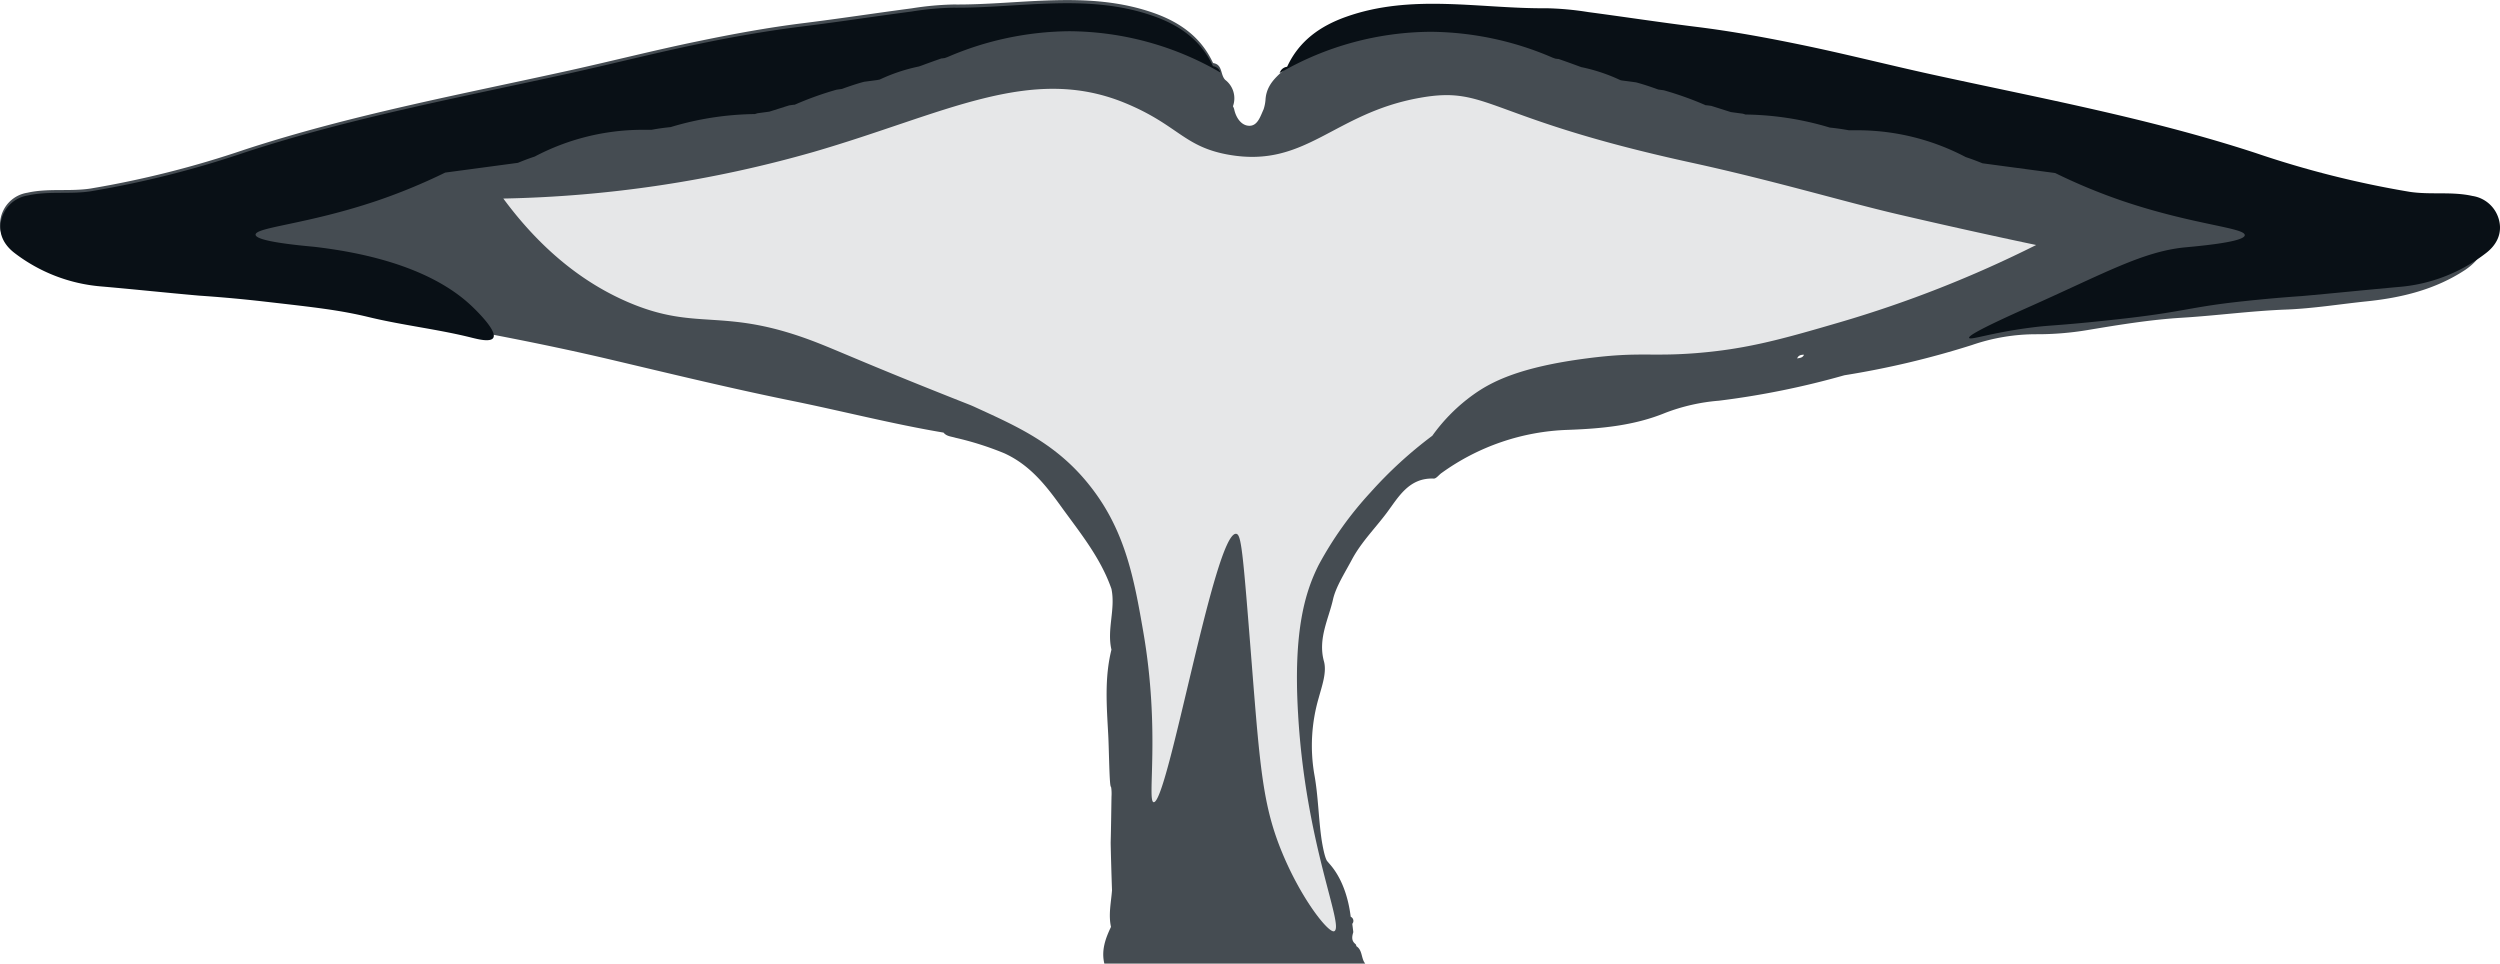 <svg xmlns="http://www.w3.org/2000/svg" viewBox="0 0 484.39 186.71"><defs><style>.cls-1{fill:#454c52;}.cls-2{fill:#091016;}.cls-3{fill:#e6e7e8;}</style></defs><g id="Layer_2" data-name="Layer 2"><g id="Layer_22" data-name="Layer 22">

<path class="cls-1" d="M481.18,44.47c-.74-2.79-3.71-4.88-7.14-5a78,78,0,0,1-8.1-.19c-10.83-1.43-21.33-4.4-31.87-7.22-10.95-2.93-21.72-6.58-32.86-8.86-14-2.86-28.09-5.57-42.09-8.53-7-1.48-13.88-3.66-20.86-4.71-8.66-1.29-17.35-2.68-26.05-3.82C299,4.42,285.82,2.36,272.47,3.28c-7.81.54-15.71,1.72-21.35,8.1-2.18,2.46-5.69,4-5.92,7.95a7.88,7.88,0,0,1-.37,1.85c-.61,1.32-1.13,3.16-2.7,3.19s-2.64-1.51-3-3.2a2.45,2.45,0,0,0-.24-.58h0a4.49,4.49,0,0,0-1.49-5.11c-1-1-.46-3-2.36-3.26-2.3-5-6.39-7.89-11.42-9.68C210.81-2,197.67,1,184.69.87a58.47,58.47,0,0,0-8,.74c-7,.92-14,2-21,2.87S142,6.59,135.2,8c-8.32,1.71-16.59,3.82-24.91,5.66C89.21,18.31,68,22.26,47.38,29a190.61,190.61,0,0,1-29.84,7.53c-4.08.62-8.17-.1-12.22.81A6.26,6.26,0,0,0,.11,42.39c-.47,2.38.57,4.53,2.7,6.12a31.73,31.73,0,0,0,16.63,6.43c7.81.68,15.6,1.56,23.42,2.15,12.22.94,24.38,2.64,36.48,4.79,13,2.3,26,4.74,38.84,7.76,11.7,2.76,23.41,5.61,35.16,8,9.84,2,19.57,4.51,29.48,6.18.59.74,1.48.74,2.31,1a59.62,59.62,0,0,1,9.45,3c4.83,2.2,7.91,6,10.92,10.19,3.7,5.13,7.73,10,9.85,16.09.82,3.93-.92,7.85,0,11.78-1.37,5.46-.92,11-.62,16.54.14,2.57.21,9.19.46,9.91a1.74,1.74,0,0,0,.11.25,8.77,8.77,0,0,1,.06,1.75c-.05,3-.08,5.92-.16,8.89,0,1.08.21,8.19.26,9.27-.18,2.36-.72,4.72-.2,7.1-1.09,2.28-1.92,4.59-1.27,7.18h50.59c-.91-1-.52-2.66-1.79-3.45a.54.54,0,0,0-.19-.43c-.81-.65-.63-1.47-.39-2.29-.06-.54-.13-1.07-.2-1.6a.87.87,0,0,0-.3-1.37c-1-8-4.69-10.63-4.37-10.62-.62-.19-1.18-3.76-1.26-4.24-.63-4.26-.65-8.57-1.44-12.83a33,33,0,0,1,.87-14.73c.63-2.32,1.61-5,1-7.12-1.17-4.35.9-8.12,1.76-11.91.55-2.48,2.33-5.23,3.69-7.79,1.79-3.34,4.46-6,6.71-9s4.29-6.87,9.14-6.66c.5,0,1-.75,1.54-1.11a44.27,44.27,0,0,1,24.41-8.33c6.4-.23,12.82-.8,18.91-3.3a37.3,37.3,0,0,1,10.37-2.35,161.26,161.26,0,0,0,24.32-4.93,170.17,170.17,0,0,0,24.72-5.86,38.29,38.29,0,0,1,12.4-2.09,58.65,58.65,0,0,0,10-.81c6-1,12.05-2,18.17-2.38,6.77-.41,13.49-1.33,20.29-1.59,5.21-.2,10.4-1.05,15.61-1.59,6.79-.7,13.29-2.28,19.09-6.09C480.8,50.15,482,47.58,481.18,44.47ZM220.59,11.31h0ZM349.52,68.76c-.25.58-.8.59-1.31.69.24-.62.75-.72,1.32-.72A0,0,0,0,1,349.52,68.76Z"/>

<path class="cls-2" d="M331.56,20.51l-.93-.12-.15,0a63.88,63.88,0,0,0-8.11-2.9l-1.06-.14c-1.41-.51-2.84-1-4.31-1.39l-2.6-.35c-.15,0-.3-.06-.46-.09A33.89,33.89,0,0,0,306.36,13l-.57-.21c-1.27-.47-2.55-.93-3.83-1.37l-.15,0h0l-.45-.06-.56-.2a60.54,60.54,0,0,0-23.5-5,58.88,58.88,0,0,0-29.36,8,1.7,1.7,0,0,1,1.45-1.22c2.3-5,6.39-7.89,11.42-9.68,12.8-4.55,25.94-1.54,38.92-1.66a58.47,58.47,0,0,1,8,.74c7,.93,14,2,21,2.87s13.74,2.12,20.5,3.52c8.32,1.72,16.58,3.83,24.91,5.66C395.18,19,416.42,22.9,437,29.63a189.5,189.5,0,0,0,29.84,7.53c4.08.63,8.17-.1,12.22.81A6.27,6.27,0,0,1,484.28,43c.47,2.37-.57,4.52-2.7,6.11A31.73,31.73,0,0,1,465,55.58c-6.35.56-12.7,1.23-19.06,1.79-3.09.21-7.57.57-13,1.19-8.21.95-10.24,1.84-20,3-3.76.45-7.75.84-8.41.91-7.12.69-7.61.56-11,1-7.79,1-11.81,2.51-12,2-.12-.33,1.28-1.39,11.41-5.91,15-6.68,22.33-10.9,30.64-11.65,9.39-.85,11.35-1.71,11.36-2.35,0-1.45-9.91-2-23.37-6.52a110.6,110.6,0,0,1-13.36-5.51l-14.09-1.89c-1.06-.43-2.14-.84-3.24-1.2a45.08,45.08,0,0,0-20.77-5.2c-.63,0-1.26,0-1.89,0-1.22-.22-2.44-.4-3.68-.52a58.88,58.88,0,0,0-16.34-2.53l-.5-.16-2.32-.31Z"/>

<path class="cls-2" d="M152.9,20.42l.92-.13.16,0a61.88,61.88,0,0,1,8.11-2.91l1-.14c1.41-.5,2.84-1,4.31-1.39l2.6-.35.46-.09a34,34,0,0,1,7.59-2.53l.57-.2c1.27-.47,2.54-.93,3.82-1.37l.15,0h0l.45-.06.56-.2a60.8,60.8,0,0,1,23.5-5,58.83,58.83,0,0,1,29.37,8,1.71,1.71,0,0,0-1.45-1.22c-2.3-5-6.39-7.89-11.43-9.68-12.8-4.55-25.93-1.54-38.92-1.66a56.8,56.8,0,0,0-8,.74c-7,.92-14,2-21,2.87S142,7.14,135.27,8.54c-8.32,1.72-16.59,3.83-24.91,5.67C89.28,18.86,68,22.81,47.44,29.54A190.3,190.3,0,0,1,17.6,37.06c-4.08.63-8.16-.09-12.22.82a6.25,6.25,0,0,0-5.2,5.06c-.48,2.38.57,4.52,2.69,6.12A31.85,31.85,0,0,0,19.5,55.49c6.36.55,12.71,1.23,19.07,1.79,3.08.21,7.56.56,13,1.19,9.49,1.09,14.24,1.6,20,3,6.61,1.59,13.41,2.33,20,4,1,.24,3.45.88,4,0,.79-1.26-2.82-4.86-4-6C87.85,55.89,79.63,50,60.89,47.82c-9.4-.85-11.35-1.72-11.37-2.35,0-1.45,9.92-2,23.37-6.52a113.28,113.28,0,0,0,13.37-5.51l14.09-1.89c1.06-.44,2.13-.85,3.24-1.21a44.91,44.91,0,0,1,20.77-5.19c.62,0,1.26,0,1.89,0,1.21-.23,2.44-.4,3.68-.52a58.51,58.51,0,0,1,16.34-2.53l.5-.16,2.31-.31Z"/>

<path class="cls-3" d="M394.52,47.47c-6.18-1.3-15.57-3.33-27-6-10.58-2.48-23.76-6.46-40-10-39.95-8.73-39-14.95-52.5-12.5-16.72,3-22,13.67-37,11-8.7-1.55-9.76-5.77-20-10-18.41-7.61-35.1,2.14-60.5,9.5a234.48,234.48,0,0,1-60,9c8.61,11.67,17.45,17.15,24,20,13.84,6,18.5.73,37,8,4.08,1.6,9.87,4.22,24.41,10,5,2,4.95,1.93,6.09,2.46,8,3.67,15.62,7,22,15,7,8.73,8.71,18.15,10.5,28.5,3.33,19.24.68,32.79,2,33,2.74.42,11.83-52.5,16-52,1,.12,1.29,3.33,3,25,1.63,20.59,2.18,27.87,6,37s9,15.48,10,15c2-.94-5.55-16.82-7-42-1-16.55,1.49-24,4-29a68.74,68.74,0,0,1,10-14,81.45,81.45,0,0,1,12-11,34.25,34.25,0,0,1,8-8c3.39-2.41,8.77-5.29,22-7,10.09-1.31,12.13-.31,21-1,9.88-.78,16.65-2.68,28-6A226.87,226.87,0,0,0,394.52,47.47Z"/></g></g></svg>